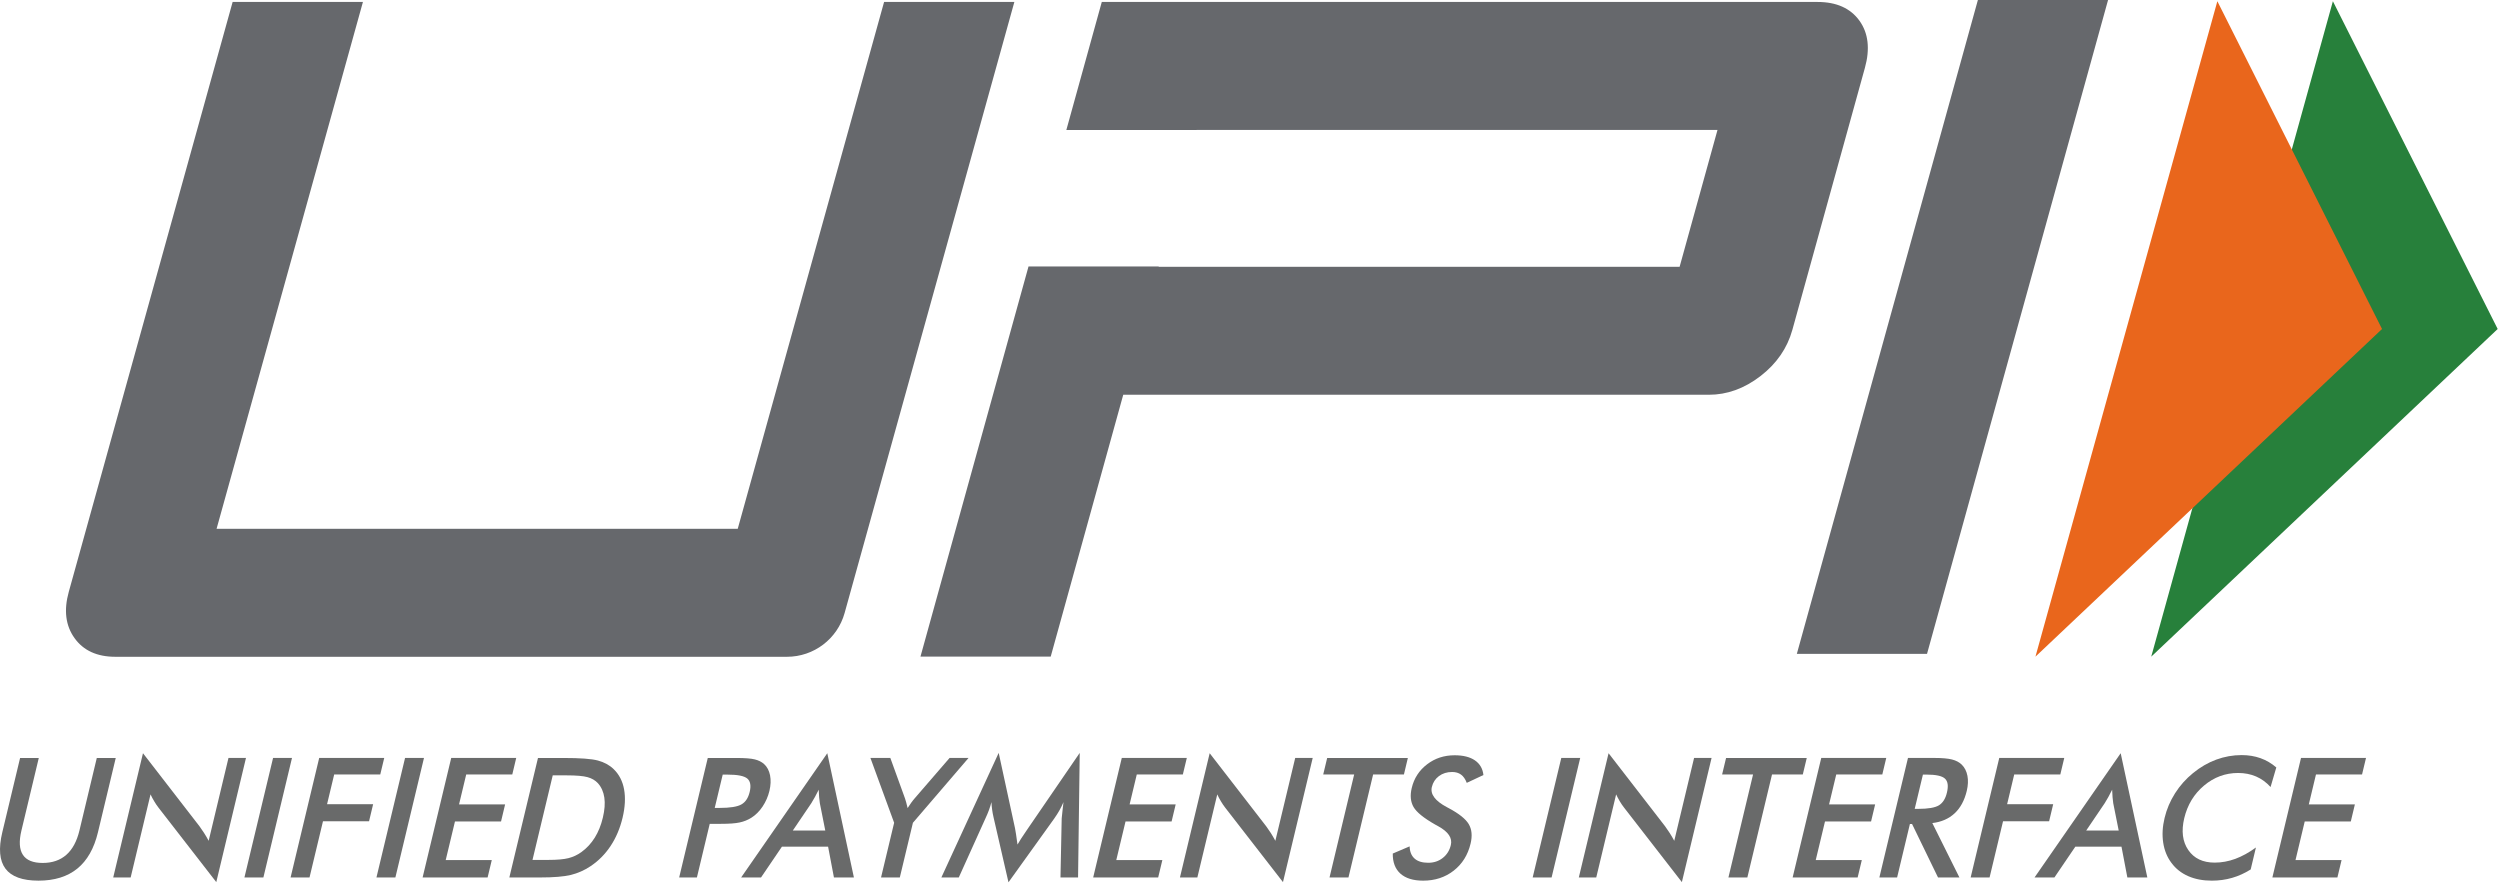 <svg width="84" height="30" viewBox="0 0 84 30" fill="none" xmlns="http://www.w3.org/2000/svg">
<path d="M0.675 25.468H1.303L0.72 27.906C0.633 28.268 0.649 28.54 0.769 28.722C0.888 28.904 1.11 28.995 1.435 28.995C1.757 28.995 2.022 28.904 2.229 28.722C2.435 28.54 2.582 28.268 2.669 27.906L3.252 25.468H3.889L3.291 27.966C3.161 28.509 2.929 28.916 2.598 29.185C2.266 29.455 1.831 29.59 1.293 29.59C0.754 29.59 0.384 29.455 0.183 29.187C-0.018 28.918 -0.053 28.511 0.077 27.966L0.675 25.468Z" fill="#696A6A"/>
<path d="M3.804 29.483L4.804 25.308L6.703 27.763C6.754 27.832 6.805 27.907 6.855 27.985C6.906 28.064 6.958 28.152 7.011 28.251L7.677 25.467H8.265L7.267 29.639L5.328 27.14C5.276 27.073 5.228 27.002 5.183 26.926C5.137 26.851 5.096 26.773 5.058 26.691L4.39 29.483H3.804Z" fill="#696A6A"/>
<path d="M8.213 29.482L9.175 25.467H9.811L8.85 29.482H8.213Z" fill="#696A6A"/>
<path d="M9.764 29.482L10.725 25.467H12.91L12.777 26.021H11.229L10.989 27.022H12.537L12.4 27.595H10.852L10.4 29.482H9.764Z" fill="#696A6A"/>
<path d="M12.649 29.482L13.61 25.467H14.246L13.285 29.482H12.649Z" fill="#696A6A"/>
<path d="M14.2 29.482L15.161 25.467H17.345L17.213 26.021H15.665L15.424 27.027H16.972L16.835 27.601H15.287L14.976 28.898H16.524L16.384 29.482H14.2Z" fill="#696A6A"/>
<path d="M17.892 28.893H18.427C18.721 28.893 18.946 28.873 19.103 28.833C19.259 28.793 19.403 28.725 19.535 28.63C19.714 28.501 19.863 28.339 19.984 28.146C20.104 27.953 20.195 27.729 20.256 27.472C20.317 27.216 20.334 26.992 20.306 26.8C20.278 26.607 20.206 26.445 20.089 26.315C20.001 26.22 19.886 26.152 19.741 26.112C19.596 26.072 19.36 26.052 19.032 26.052H18.802H18.572L17.892 28.893ZM17.114 29.483L18.076 25.468H18.934C19.492 25.468 19.877 25.496 20.091 25.554C20.304 25.612 20.48 25.708 20.619 25.843C20.803 26.021 20.92 26.248 20.97 26.526C21.02 26.804 21.003 27.122 20.918 27.478C20.832 27.835 20.698 28.151 20.515 28.426C20.333 28.701 20.107 28.928 19.838 29.107C19.634 29.243 19.416 29.339 19.184 29.397C18.952 29.454 18.605 29.483 18.144 29.483H17.972H17.114Z" fill="#696A6A"/>
<path d="M24.015 27.146H24.178C24.531 27.146 24.776 27.107 24.912 27.028C25.049 26.95 25.141 26.811 25.189 26.611C25.24 26.398 25.213 26.247 25.109 26.159C25.004 26.071 24.783 26.027 24.447 26.027H24.283L24.015 27.146ZM23.847 27.681L23.416 29.483H22.82L23.781 25.468H24.743C25.029 25.468 25.235 25.484 25.362 25.516C25.488 25.547 25.593 25.6 25.675 25.674C25.776 25.767 25.842 25.892 25.874 26.05C25.905 26.209 25.898 26.383 25.853 26.573C25.807 26.763 25.73 26.939 25.623 27.1C25.515 27.261 25.388 27.387 25.243 27.478C25.126 27.551 24.996 27.604 24.854 27.634C24.712 27.666 24.499 27.681 24.214 27.681H24.088H23.847Z" fill="#696A6A"/>
<path d="M26.639 27.905H27.729L27.547 26.989C27.539 26.931 27.53 26.864 27.523 26.788C27.517 26.712 27.512 26.627 27.509 26.534C27.467 26.622 27.425 26.703 27.382 26.779C27.34 26.855 27.299 26.925 27.259 26.989L26.639 27.905ZM28.02 29.482L27.824 28.448H26.273L25.571 29.482H24.903L27.797 25.308L28.691 29.482H28.02Z" fill="#696A6A"/>
<path d="M29.603 29.482L30.043 27.645L29.246 25.467H29.915L30.409 26.83C30.421 26.865 30.434 26.911 30.45 26.967C30.466 27.024 30.481 27.085 30.496 27.151C30.536 27.087 30.577 27.026 30.618 26.97C30.659 26.913 30.7 26.861 30.742 26.814L31.906 25.467H32.543L30.674 27.645L30.234 29.482H29.603Z" fill="#696A6A"/>
<path d="M35.673 27.499C35.674 27.468 35.683 27.383 35.7 27.242C35.714 27.125 35.725 27.027 35.733 26.951C35.695 27.042 35.65 27.134 35.599 27.225C35.547 27.317 35.488 27.41 35.421 27.505L33.885 29.645L33.383 27.461C33.362 27.371 33.346 27.285 33.335 27.201C33.324 27.116 33.316 27.033 33.313 26.951C33.291 27.035 33.263 27.123 33.23 27.216C33.196 27.308 33.155 27.404 33.108 27.505L32.215 29.483H31.63L33.556 25.297L34.105 27.831C34.113 27.872 34.124 27.938 34.139 28.032C34.153 28.125 34.169 28.24 34.188 28.377C34.253 28.262 34.347 28.116 34.47 27.938C34.502 27.891 34.527 27.854 34.544 27.829L36.279 25.297L36.223 29.483H35.632L35.673 27.499Z" fill="#696A6A"/>
<path d="M36.731 29.482L37.692 25.467H39.877L39.744 26.021H38.196L37.955 27.027H39.503L39.366 27.601H37.818L37.507 28.898H39.055L38.915 29.482H36.731Z" fill="#696A6A"/>
<path d="M39.646 29.483L40.645 25.308L42.544 27.763C42.595 27.832 42.646 27.907 42.697 27.985C42.747 28.064 42.799 28.152 42.852 28.251L43.519 25.467H44.107L43.108 29.639L41.169 27.14C41.117 27.073 41.069 27.002 41.024 26.926C40.978 26.851 40.937 26.773 40.9 26.691L40.231 29.483H39.646Z" fill="#696A6A"/>
<path d="M46.137 26.022L45.308 29.483H44.672L45.5 26.022H44.46L44.593 25.468H47.304L47.172 26.022H46.137Z" fill="#696A6A"/>
<path d="M46.797 28.679L47.363 28.438C47.369 28.617 47.424 28.754 47.53 28.848C47.635 28.942 47.788 28.989 47.988 28.989C48.177 28.989 48.34 28.935 48.477 28.827C48.614 28.72 48.705 28.575 48.748 28.394C48.805 28.158 48.664 27.948 48.327 27.763C48.28 27.736 48.243 27.716 48.218 27.703C47.839 27.487 47.598 27.292 47.496 27.117C47.395 26.942 47.374 26.729 47.434 26.477C47.512 26.149 47.684 25.884 47.95 25.681C48.215 25.478 48.523 25.377 48.874 25.377C49.163 25.377 49.391 25.434 49.557 25.548C49.724 25.663 49.82 25.827 49.843 26.041L49.283 26.304C49.235 26.178 49.171 26.085 49.091 26.027C49.012 25.968 48.911 25.939 48.79 25.939C48.619 25.939 48.472 25.985 48.349 26.076C48.227 26.168 48.147 26.29 48.11 26.444C48.053 26.685 48.22 26.91 48.612 27.119C48.642 27.135 48.666 27.148 48.683 27.157C49.026 27.34 49.249 27.519 49.351 27.693C49.454 27.868 49.474 28.086 49.411 28.347C49.32 28.728 49.131 29.03 48.844 29.254C48.557 29.478 48.215 29.59 47.818 29.59C47.484 29.59 47.23 29.511 47.054 29.354C46.879 29.197 46.793 28.972 46.797 28.679Z" fill="#696A6A"/>
<path d="M51.498 29.482L52.459 25.467H53.095L52.134 29.482H51.498Z" fill="#696A6A"/>
<path d="M53.048 29.483L54.048 25.308L55.947 27.763C55.997 27.832 56.049 27.907 56.099 27.985C56.15 28.064 56.202 28.152 56.255 28.251L56.921 25.467H57.509L56.511 29.639L54.572 27.14C54.52 27.073 54.471 27.002 54.426 26.926C54.381 26.851 54.34 26.773 54.302 26.691L53.634 29.483H53.048Z" fill="#696A6A"/>
<path d="M59.54 26.022L58.711 29.483H58.075L58.903 26.022H57.863L57.996 25.468H60.707L60.574 26.022H59.54Z" fill="#696A6A"/>
<path d="M60.233 29.482L61.194 25.467H63.378L63.246 26.021H61.698L61.457 27.027H63.005L62.868 27.601H61.32L61.009 28.898H62.557L62.417 29.482H60.233Z" fill="#696A6A"/>
<path d="M64.334 27.178H64.45C64.786 27.178 65.019 27.138 65.149 27.058C65.279 26.977 65.369 26.835 65.417 26.63C65.47 26.409 65.449 26.253 65.351 26.162C65.255 26.071 65.046 26.026 64.725 26.026H64.61L64.334 27.178ZM64.173 27.686L63.743 29.482H63.147L64.108 25.467H64.996C65.256 25.467 65.453 25.484 65.588 25.519C65.724 25.554 65.832 25.611 65.915 25.692C66.013 25.788 66.076 25.914 66.106 26.068C66.135 26.221 66.127 26.389 66.084 26.572C66.007 26.894 65.871 27.146 65.675 27.328C65.48 27.51 65.231 27.619 64.926 27.655L65.836 29.482H65.117L64.245 27.686H64.173Z" fill="#696A6A"/>
<path d="M66.214 29.482L67.175 25.467H69.359L69.227 26.021H67.678L67.439 27.022H68.987L68.85 27.595H67.302L66.85 29.482H66.214Z" fill="#696A6A"/>
<path d="M70.097 27.905H71.188L71.005 26.989C70.997 26.931 70.989 26.864 70.982 26.788C70.975 26.712 70.971 26.627 70.968 26.534C70.925 26.622 70.883 26.703 70.841 26.779C70.799 26.855 70.757 26.925 70.717 26.989L70.097 27.905ZM71.479 29.482L71.282 28.448H69.731L69.029 29.482H68.361L71.255 25.308L72.15 29.482H71.479Z" fill="#696A6A"/>
<path d="M76.291 26.444C76.149 26.287 75.987 26.169 75.805 26.09C75.624 26.012 75.422 25.972 75.201 25.972C74.773 25.972 74.391 26.113 74.056 26.395C73.72 26.676 73.499 27.041 73.391 27.489C73.288 27.922 73.333 28.28 73.526 28.561C73.72 28.843 74.016 28.984 74.413 28.984C74.645 28.984 74.876 28.942 75.105 28.858C75.335 28.773 75.566 28.646 75.799 28.476L75.623 29.214C75.421 29.34 75.213 29.435 74.996 29.497C74.78 29.559 74.554 29.59 74.319 29.59C74.02 29.59 73.755 29.54 73.525 29.439C73.295 29.338 73.107 29.191 72.962 28.995C72.817 28.803 72.724 28.577 72.684 28.316C72.644 28.055 72.659 27.778 72.73 27.483C72.8 27.189 72.918 26.913 73.082 26.654C73.246 26.395 73.449 26.168 73.69 25.972C73.932 25.775 74.191 25.625 74.466 25.523C74.742 25.422 75.026 25.371 75.318 25.371C75.548 25.371 75.759 25.406 75.951 25.474C76.143 25.543 76.321 25.646 76.484 25.786L76.291 26.444Z" fill="#696A6A"/>
<path d="M76.352 29.482L77.314 25.467H79.498L79.365 26.021H77.817L77.576 27.027H79.124L78.987 27.601H77.439L77.129 28.898H78.677L78.537 29.482H76.352Z" fill="#696A6A"/>
<path d="M64.748 21.969H60.374L66.457 0H70.831L64.748 21.969Z" fill="#66686C"/>
<path d="M62.477 0.695C62.174 0.277 61.706 0.066 61.071 0.066H37.02L35.829 4.368H40.205V4.366H57.708L56.435 8.964H38.931L38.933 8.954H34.558L30.928 22.061H35.304L37.741 13.264H57.416C58.031 13.264 58.609 13.055 59.153 12.636C59.696 12.216 60.053 11.698 60.224 11.081L62.66 2.282C62.838 1.643 62.777 1.113 62.477 0.695Z" fill="#66686C"/>
<path d="M28.379 20.597C28.137 21.467 27.345 22.068 26.442 22.068H3.876C3.261 22.068 2.804 21.859 2.504 21.44C2.203 21.021 2.139 20.502 2.311 19.885L7.817 0.064H12.195L7.277 17.767H24.788L29.706 0.064H34.083L28.379 20.597Z" fill="#66686C"/>
<path d="M78.385 0.041L83.922 11.054L72.281 22.064L78.385 0.041Z" fill="#27803B"/>
<path d="M74.503 0.041L80.036 11.054L68.391 22.064L74.503 0.041Z" fill="#E9661C"/>
</svg>
